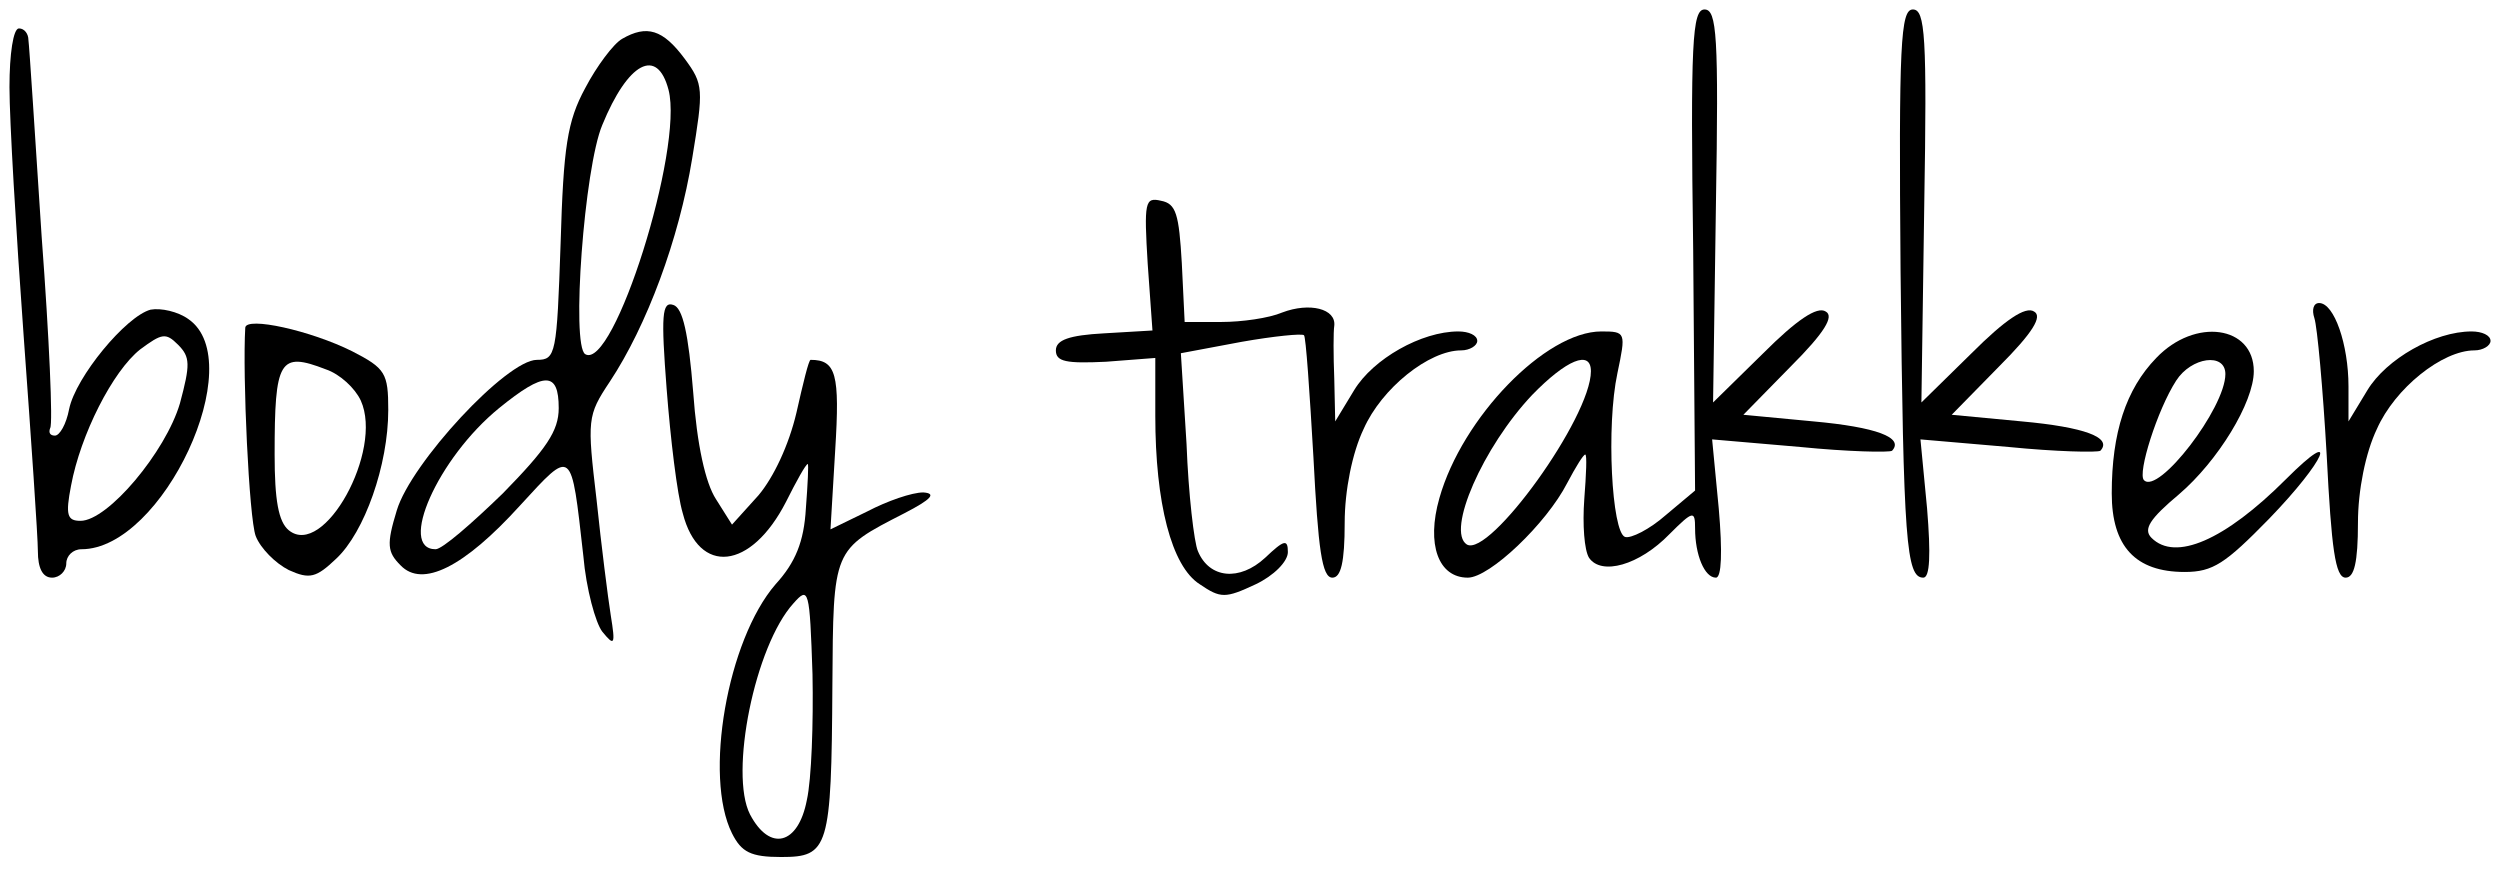 <?xml version="1.0" standalone="no"?>
<!DOCTYPE svg PUBLIC "-//W3C//DTD SVG 20010904//EN"
 "http://www.w3.org/TR/2001/REC-SVG-20010904/DTD/svg10.dtd">
<svg version="1.0" xmlns="http://www.w3.org/2000/svg"
 width="264pt" height="92pt" viewBox="0 0 264 92"
 preserveAspectRatio="xMidYMid meet">
<g transform="translate(0,92) scale(0.1,-0.1)"
fill="#000000" stroke="none">
<path d="M1788 656 l2 -254 -31 -26 c-17 -15 -37 -25 -43 -23 -14 5 -20 117
-8 173 9 43 9 44 -17 44 -59 0 -147 -91 -171 -176 -14 -49 -1 -84 30 -84 23 0
83 57 105 100 9 17 17 30 19 30 2 0 1 -21 -1 -47 -2 -27 0 -54 5 -62 13 -19
53 -8 85 25 25 25 27 25 27 6 0 -28 10 -52 22 -52 6 0 7 27 3 73 l-7 73 93 -8
c50 -5 94 -6 97 -4 13 14 -17 25 -83 31 l-74 7 50 51 c36 36 46 53 37 58 -9 6
-31 -9 -66 -44 l-53 -52 3 208 c3 179 1 207 -12 207 -13 0 -15 -34 -12 -254z
m-108 -128 c0 -49 -107 -197 -131 -183 -22 14 17 103 69 158 36 37 62 48 62
25z"/>
<path d="M2007 633 c3 -285 6 -323 24 -323 7 0 8 24 4 73 l-7 73 93 -8 c50 -5
94 -6 97 -4 13 14 -17 25 -83 31 l-74 7 50 51 c36 36 46 53 37 58 -9 6 -31 -9
-66 -44 l-53 -52 3 208 c3 179 1 207 -12 207 -13 0 -15 -36 -13 -277z"/>
<path d="M10 828 c0 -35 7 -153 15 -263 8 -110 15 -212 15 -227 0 -18 5 -28
15 -28 8 0 15 7 15 15 0 8 7 15 16 15 86 0 178 198 113 243 -11 8 -29 12 -40
10 -26 -7 -79 -71 -86 -105 -3 -16 -10 -28 -15 -28 -5 0 -7 3 -5 8 3 4 -1 95
-9 202 -7 107 -13 201 -14 208 0 6 -4 12 -10 12 -6 0 -10 -27 -10 -62z m180
-334 c-15 -51 -76 -124 -105 -124 -14 0 -16 6 -10 37 10 54 44 121 73 144 23
17 27 18 40 5 13 -13 13 -21 2 -62z"/>
<path d="M657 879 c-9 -5 -27 -29 -39 -52 -19 -35 -23 -62 -26 -164 -4 -117
-5 -123 -25 -123 -32 0 -133 -109 -148 -159 -11 -36 -10 -44 4 -58 23 -24 67
-2 126 63 56 61 54 62 67 -53 3 -35 13 -71 20 -80 13 -16 14 -14 9 17 -3 19
-10 74 -15 122 -10 85 -10 89 14 125 39 59 73 150 87 236 12 73 12 78 -8 105
-23 31 -40 36 -66 21z m49 -54 c16 -62 -58 -297 -88 -279 -15 9 -1 197 18 242
27 66 58 83 70 37z m-116 -336 c0 -24 -13 -43 -59 -90 -33 -32 -64 -59 -71
-59 -40 0 2 96 67 149 48 39 63 39 63 0z"/>
<path d="M1212 641 l5 -70 -51 -3 c-37 -2 -51 -7 -51 -18 0 -12 11 -14 53 -12
l52 4 0 -61 c0 -92 17 -159 47 -178 22 -15 27 -15 59 0 19 9 34 24 34 34 0 14
-4 13 -24 -6 -27 -25 -59 -22 -71 7 -4 9 -10 60 -12 113 l-6 96 64 12 c34 6
64 9 66 7 2 -1 6 -60 10 -129 5 -97 9 -127 20 -127 9 0 13 16 13 58 0 34 8 74
20 99 19 43 69 83 103 83 9 0 17 5 17 10 0 6 -9 10 -20 10 -39 0 -90 -29 -110
-62 l-20 -33 -1 45 c-1 25 -1 50 0 56 2 18 -26 25 -55 14 -14 -6 -43 -10 -64
-10 l-39 0 -3 62 c-3 52 -6 63 -22 66 -17 4 -18 -1 -14 -67z"/>
<path d="M704 509 c4 -52 11 -111 17 -131 17 -66 72 -60 109 12 11 22 21 40
23 40 1 0 0 -21 -2 -47 -2 -35 -11 -57 -32 -80 -51 -59 -76 -203 -46 -263 10
-20 20 -25 52 -25 50 0 53 9 54 181 1 145 0 143 76 182 29 15 34 21 20 22 -12
0 -38 -9 -59 -20 l-39 -19 5 84 c5 80 1 95 -26 95 -2 0 -8 -25 -15 -56 -8 -34
-24 -68 -40 -87 l-28 -31 -17 27 c-11 17 -20 57 -24 113 -5 62 -11 89 -21 92
-12 4 -13 -11 -7 -89z m148 -434 c-9 -47 -39 -55 -60 -15 -22 43 5 178 46 223
16 18 17 15 20 -75 1 -51 -1 -111 -6 -133z"/>
<path d="M2444 584 c3 -9 9 -74 13 -145 5 -98 9 -129 20 -129 9 0 13 16 13 58
0 34 8 74 20 99 19 43 69 83 103 83 9 0 17 5 17 10 0 6 -9 10 -20 10 -39 0
-90 -29 -110 -62 l-20 -33 0 37 c0 44 -15 88 -31 88 -6 0 -8 -7 -5 -16z"/>
<path d="M259 574 c-3 -50 4 -201 11 -220 5 -13 21 -29 35 -36 22 -10 29 -8
50 12 30 28 55 99 55 157 0 39 -3 44 -38 62 -44 22 -112 37 -113 25z m85 -44
c15 -5 31 -20 37 -33 24 -53 -39 -167 -76 -137 -11 9 -15 32 -15 80 0 100 5
109 54 90z"/>
<path d="M2277 542 c-32 -33 -47 -79 -47 -143 0 -56 25 -83 77 -83 30 0 43 9
89 56 60 62 76 100 18 42 -65 -65 -117 -87 -142 -62 -9 9 -2 20 29 46 41 35
79 97 79 130 0 48 -62 57 -103 14z m73 -17 c0 -36 -71 -128 -86 -112 -7 7 14
74 34 105 16 25 52 30 52 7z"/>
</g>
</svg>

